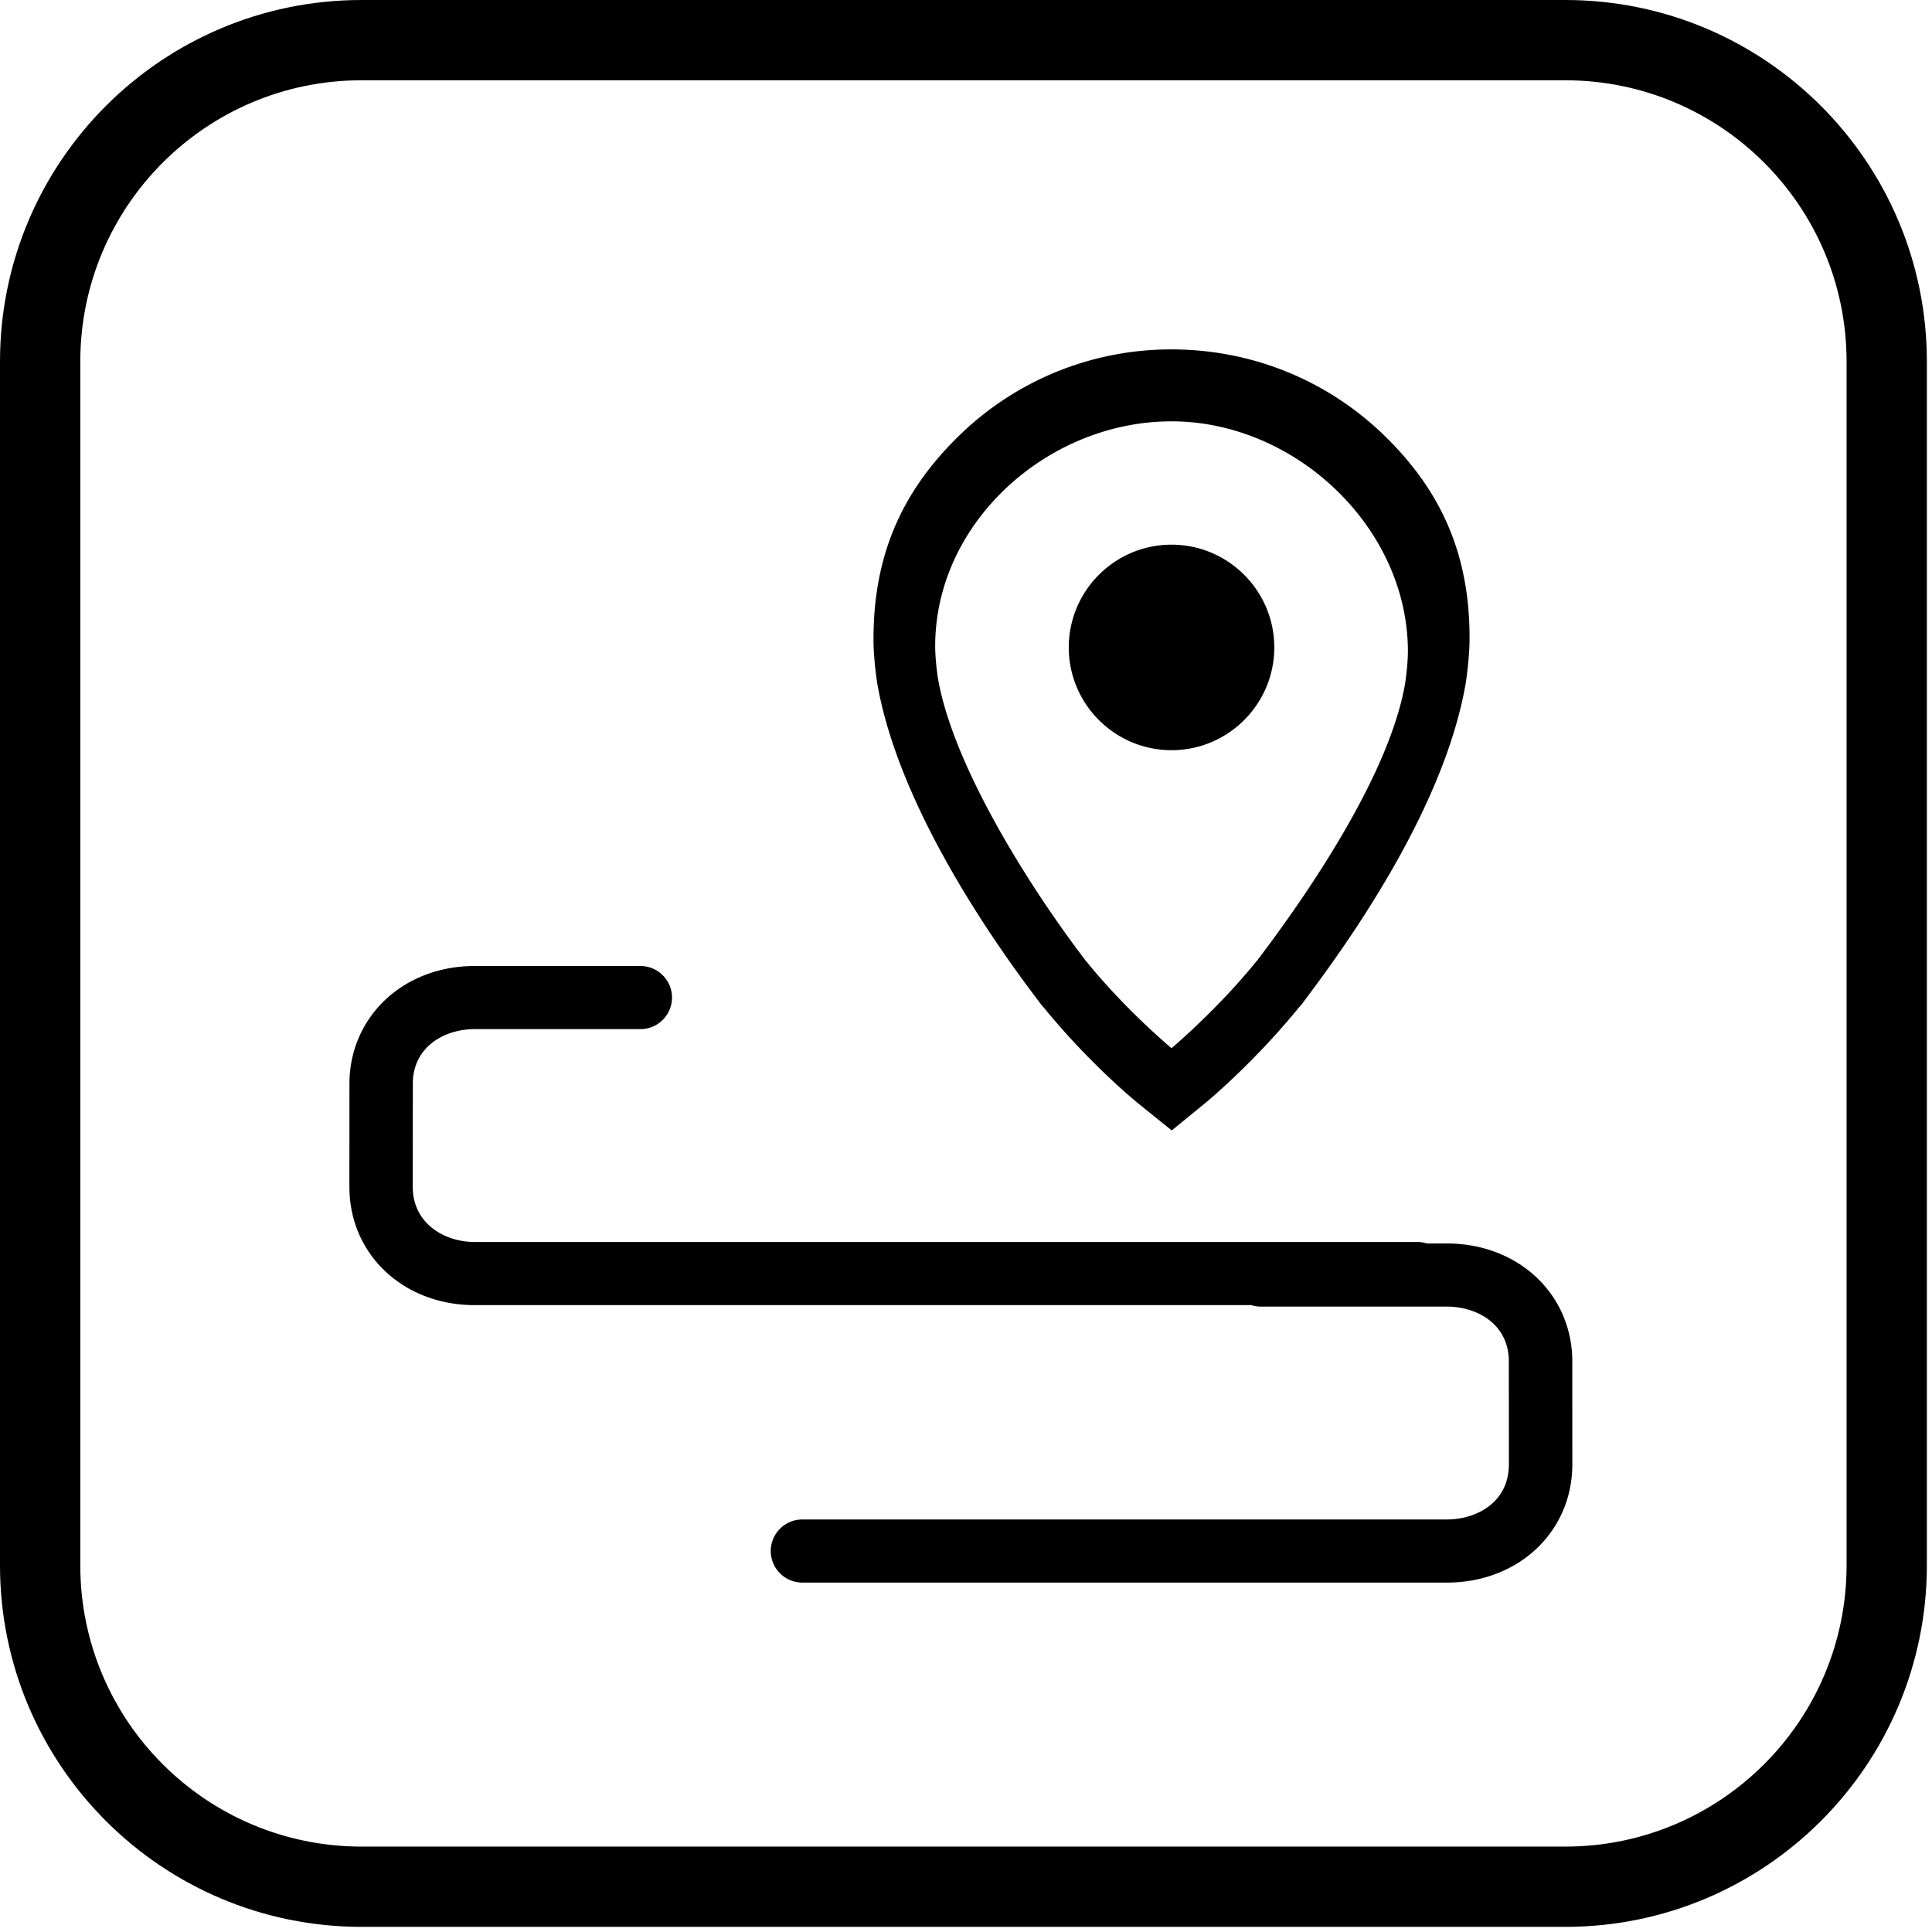 <?xml version="1.0" standalone="no"?><!DOCTYPE svg PUBLIC "-//W3C//DTD SVG 1.1//EN" "http://www.w3.org/Graphics/SVG/1.1/DTD/svg11.dtd"><svg t="1539746478443" class="icon" style="" viewBox="0 0 1024 1024" version="1.1" xmlns="http://www.w3.org/2000/svg" p-id="3740" xmlns:xlink="http://www.w3.org/1999/xlink" width="32" height="32"><defs><style type="text/css"></style></defs><path d="M829.789 1021.277H191.488C85.771 1021.184 0.093 935.506 0 829.789V191.488C0.093 85.771 85.771 0.093 191.488 0h638.301c105.717 0.093 191.395 85.771 191.488 191.488v638.301c-0.093 105.717-85.771 191.395-191.488 191.488zM191.488 42.55C109.274 42.649 42.649 109.279 42.556 191.493v638.301c0.093 82.214 66.718 148.839 148.932 148.938h638.301c82.214-0.098 148.839-66.723 148.938-148.938V191.488c-0.098-82.214-66.723-148.839-148.938-148.932H191.488z" p-id="3741"></path><path d="M620.936 397.617c30.023 0 54.468-24.423 54.468-54.468 0-30.05-24.445-54.468-54.468-54.468-30.017 0-54.468 24.418-54.468 54.468s24.445 54.468 54.468 54.468z m-67.633 136.481c24.603 30.186 49.392 50.274 50.465 51.129l17.266 13.922 17.196-14.026c1.078-0.861 25.785-21.183 50.334-51.271 0.839-0.904 1.917-2.157 2.952-3.704 35.105-46.358 75.553-110.309 85.422-168.459 1.906-13.252 1.95-21.281 1.95-22.163 0.327-43.449-13.563-77.862-44.903-108.43C703.635 201.488 663.476 185.191 620.936 185.191a160.626 160.626 0 0 0-112.771 45.906C476.65 261.828 462.652 296.453 462.979 340.219c0 0.692 0.054 8.753 1.879 21.368 10.583 62.23 56.647 130.952 85.515 168.884 1.051 1.52 2.081 2.745 2.925 3.628zM756.3 659.064h10.556c37.392 0 65.721 26.199 66.489 61.179 0.011 0.485 0.016 55.438 0.016 55.928 0 35.704-28.59 62.638-66.506 62.638H425.325A16.771 16.771 0 0 1 408.511 822.081a16.771 16.771 0 0 1 16.809-16.733h341.537c15.834 0 32.882-9.129 32.882-29.184 0-0.479-0.011-55.421-0.033-55.884-0.784-19.064-17.392-27.757-32.85-27.757h-98.555c-1.77 0-3.481-0.272-5.082-0.779h-411.615C213.744 691.745 185.191 664.81 185.191 629.106c0-0.784 0.011-56.026 0.038-56.794C186.444 537.769 214.566 512 251.604 512h87.792a16.76 16.76 0 0 1 16.787 16.727 16.76 16.76 0 0 1-16.787 16.733H251.604c-15.224 0-31.57 8.459-32.763 26.978-0.049 0.719-0.071 55.917-0.071 56.663 0 19.156 16.52 29.179 32.833 29.179h499.603c1.776 0 3.486 0.272 5.093 0.784z m-10.093-312.985s0 5.991-1.427 15.932c-7.854 46.396-48.112 107.041-77.857 146.29-0.24 0.468-0.719 0.921-0.948 1.16C645.273 535.067 620.936 555.574 620.936 555.574s-24.336-20.262-45.034-45.878a5.959 5.959 0 0 1-0.953-1.16c-29.74-39.01-70.002-103.081-77.862-149.259-1.422-9.913-1.422-15.926-1.422-15.926C495.186 277.095 555.264 223.319 620.936 223.319c65.672 0 125.745 56.511 125.277 122.76z" p-id="3742"></path></svg>